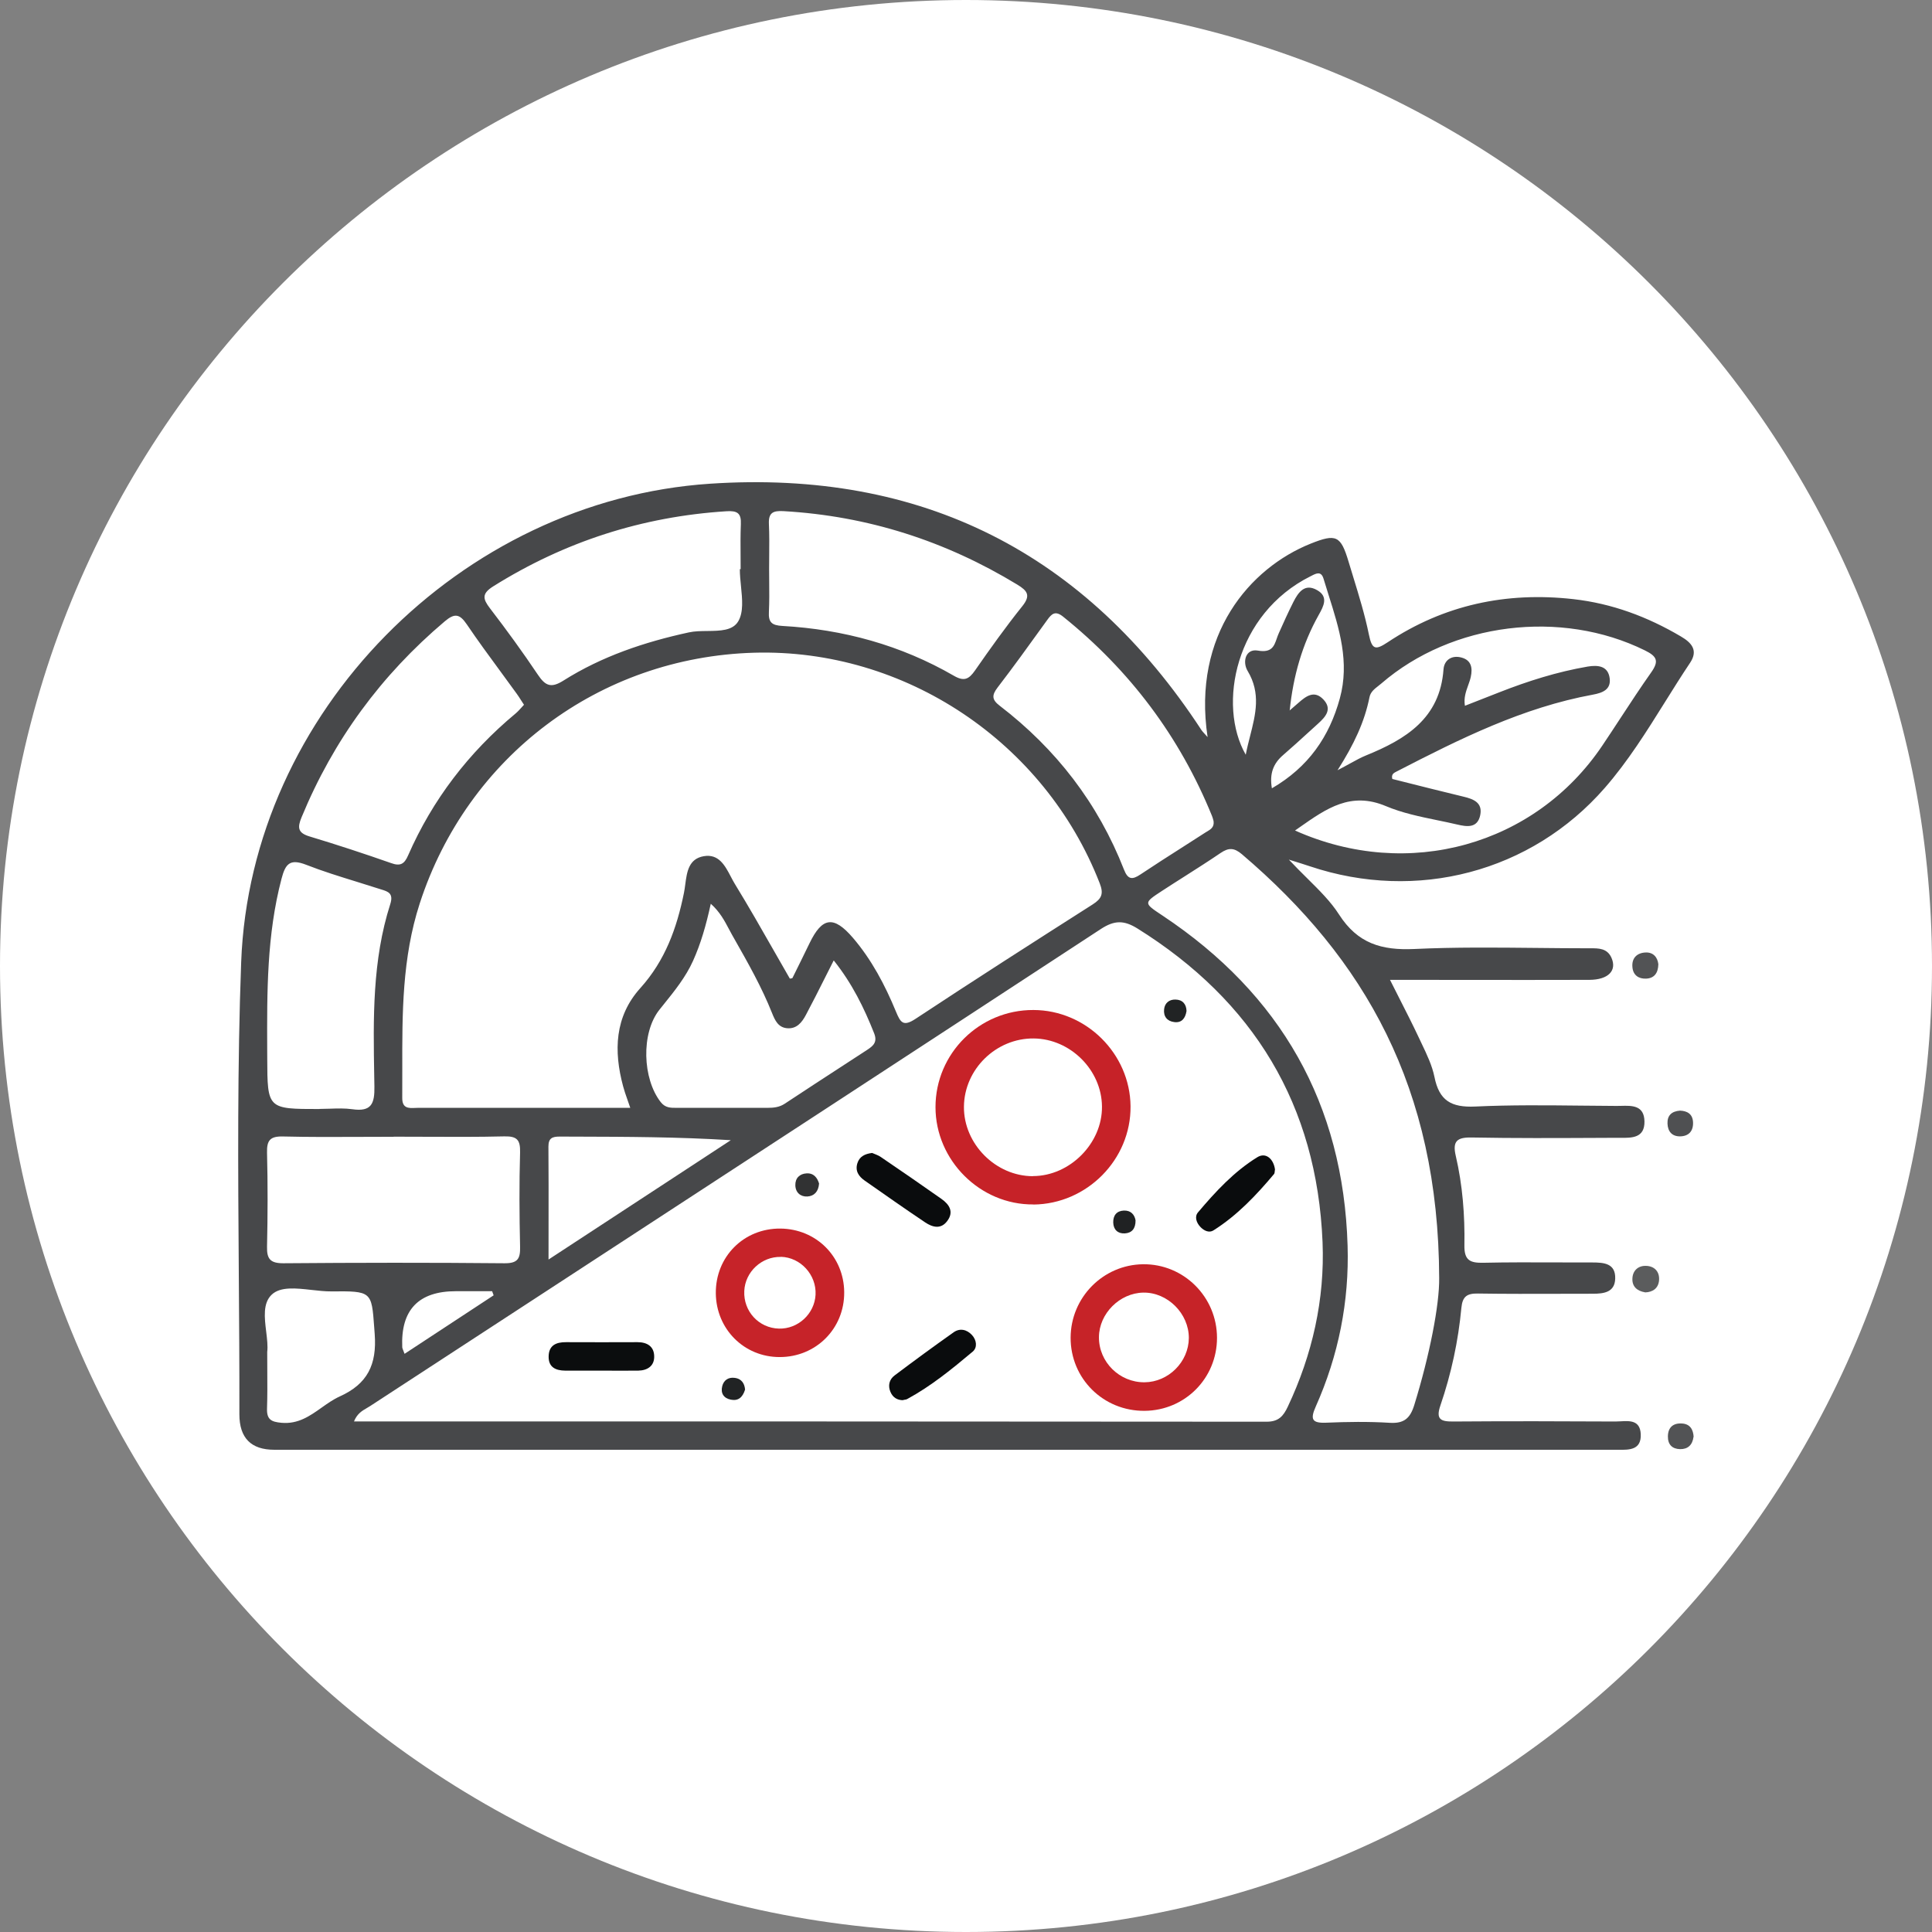 <svg width="192" height="192" viewBox="0 0 192 192" fill="none" xmlns="http://www.w3.org/2000/svg">
<rect x="0" y="0" width="192" height="192" fill="#808080" stroke="none"/>
<g clip-path="url(#clip0_4938_33003)">
<path d="M96 192C149.019 192 192 149.019 192 96C192 42.981 149.019 0 96 0C42.981 0 0 42.981 0 96C0 149.019 42.981 192 96 192Z" fill="white"/>
<path d="M163.475 128.428C162.705 128.298 162.196 127.868 162.226 127.079C162.246 126.29 162.775 125.79 163.535 125.8C164.394 125.8 164.953 126.359 164.874 127.249C164.804 128.018 164.264 128.418 163.475 128.438V128.428Z" fill="#5B5C5D"/>
<path d="M164.804 95.826C164.784 96.706 164.395 97.215 163.605 97.255C162.846 97.295 162.287 96.905 162.227 96.106C162.147 95.207 162.686 94.697 163.525 94.657C164.305 94.618 164.724 95.137 164.804 95.816V95.826Z" fill="#525355"/>
<path d="M166.963 110.373C167.663 110.403 168.212 110.693 168.252 111.522C168.292 112.401 167.832 112.921 166.953 112.931C166.154 112.931 165.744 112.441 165.714 111.662C165.684 110.863 166.114 110.433 166.963 110.373Z" fill="#4F5052"/>
<path d="M168.302 142.785C168.192 143.615 167.732 144.024 166.963 144.014C166.174 143.994 165.744 143.555 165.754 142.745C165.764 141.836 166.294 141.406 167.163 141.466C167.972 141.516 168.272 142.086 168.312 142.795L168.302 142.785Z" fill="#525355"/>
<path d="M59.787 136.211C58.568 136.211 57.359 136.221 56.15 136.211C55.241 136.201 54.522 135.891 54.522 134.842C54.522 133.703 55.251 133.373 56.27 133.383C58.628 133.393 60.996 133.393 63.354 133.383C64.313 133.383 64.982 133.803 65.012 134.752C65.052 135.711 64.383 136.191 63.444 136.211C62.235 136.231 61.016 136.211 59.807 136.211H59.787Z" fill="#0B0D0E"/>
<path d="M86.674 114.58C86.933 114.7 87.263 114.79 87.533 114.98C89.551 116.349 91.559 117.737 93.547 119.136C94.347 119.696 94.826 120.435 94.127 121.354C93.498 122.193 92.668 121.964 91.949 121.484C89.921 120.125 87.932 118.726 85.934 117.328C85.335 116.908 84.965 116.368 85.205 115.599C85.415 114.94 85.934 114.67 86.663 114.58H86.674Z" fill="#0A0C0D"/>
<path d="M89.772 139.149C89.162 139.159 88.722 138.869 88.493 138.329C88.223 137.7 88.373 137.09 88.902 136.691C90.841 135.232 92.789 133.803 94.767 132.405C95.387 131.965 96.076 132.115 96.596 132.674C97.065 133.184 97.145 133.923 96.665 134.323C94.607 136.051 92.529 137.75 90.151 139.039C90.041 139.099 89.891 139.099 89.762 139.129L89.772 139.149Z" fill="#0A0C0D"/>
<path d="M126.708 116.219C126.668 116.409 126.688 116.578 126.618 116.668C124.839 118.786 122.951 120.785 120.593 122.273C120.174 122.543 119.674 122.323 119.314 121.954C118.885 121.514 118.695 120.905 119.055 120.485C120.793 118.427 122.641 116.429 124.939 115.01C125.819 114.46 126.578 115.21 126.708 116.229V116.219Z" fill="#0A0C0D"/>
<path d="M81.398 117.617C81.338 118.436 80.898 118.866 80.239 118.906C79.559 118.946 79.06 118.516 79.04 117.797C79.02 117.077 79.469 116.648 80.159 116.608C80.878 116.568 81.228 117.057 81.398 117.617Z" fill="#313233"/>
<path d="M117.916 100.473C117.797 101.213 117.427 101.672 116.688 101.572C115.978 101.482 115.609 101.003 115.688 100.293C115.758 99.664 116.208 99.324 116.807 99.334C117.527 99.344 117.897 99.794 117.916 100.473Z" fill="#212324"/>
<path d="M112.85 121.274C112.86 122.114 112.47 122.533 111.781 122.573C111.091 122.613 110.652 122.203 110.632 121.494C110.612 120.795 110.971 120.335 111.681 120.305C112.39 120.275 112.75 120.715 112.85 121.274Z" fill="#202223"/>
<path d="M74.044 138.099C73.794 138.899 73.344 139.238 72.635 139.098C71.916 138.959 71.596 138.449 71.776 137.75C71.926 137.16 72.385 136.85 73.005 136.93C73.744 137.02 73.994 137.54 74.044 138.089V138.099Z" fill="#212324"/>
<path fill-rule="evenodd" clip-rule="evenodd" d="M120.009 73.251C118.475 63.046 124.225 56.441 130.254 54.026C132.782 53.017 133.242 53.216 134.021 55.824C134.17 56.319 134.322 56.814 134.474 57.31L134.474 57.312C135.058 59.213 135.643 61.116 136.039 63.058C136.349 64.596 136.709 64.616 137.907 63.827C143.502 60.11 149.697 58.791 156.351 59.541C160.188 59.97 163.725 61.289 167.042 63.248C168.121 63.877 168.78 64.636 167.961 65.865C167.105 67.144 166.288 68.451 165.471 69.758L165.471 69.758L165.471 69.759L165.471 69.759C163.626 72.711 161.78 75.663 159.488 78.294C152.175 86.687 140.775 89.644 130.194 86.097C129.685 85.927 129.175 85.767 128.086 85.428C128.711 86.098 129.328 86.709 129.917 87.292C131.145 88.508 132.255 89.607 133.072 90.883C134.92 93.76 137.288 94.46 140.555 94.31C144.599 94.121 148.653 94.163 152.706 94.204H152.707C154.431 94.222 156.156 94.24 157.88 94.24C157.933 94.24 157.987 94.24 158.041 94.24C158.879 94.236 159.725 94.232 160.148 95.189C160.707 96.458 159.828 97.367 157.96 97.377C153.883 97.391 149.807 97.386 145.731 97.382C143.692 97.379 141.654 97.377 139.616 97.377H138.137C138.465 98.033 138.789 98.67 139.107 99.295C139.758 100.575 140.384 101.807 140.975 103.062C141.079 103.286 141.186 103.51 141.293 103.734C141.804 104.804 142.322 105.887 142.553 107.019C143.023 109.377 144.212 110.076 146.61 109.966C150.117 109.801 153.635 109.839 157.152 109.876C158.324 109.889 159.496 109.901 160.667 109.906C160.805 109.906 160.948 109.902 161.093 109.899L161.093 109.899C162.193 109.869 163.398 109.838 163.425 111.445C163.452 113.102 162.174 113.088 161.02 113.075C160.921 113.074 160.823 113.073 160.727 113.073C160.083 113.076 159.44 113.079 158.796 113.082C154.614 113.102 150.433 113.121 146.26 113.043C144.791 113.013 144.332 113.413 144.671 114.862C145.351 117.779 145.581 120.767 145.531 123.744C145.501 125.263 146.1 125.522 147.439 125.492C149.836 125.439 152.238 125.448 154.638 125.457H154.638H154.639H154.639H154.639H154.639H154.64H154.64H154.64H154.64H154.641H154.641H154.642H154.642H154.643H154.644H154.644H154.645H154.646H154.646H154.647C155.845 125.461 157.043 125.466 158.239 125.462C159.398 125.462 160.567 125.552 160.517 127.071C160.477 128.43 159.388 128.57 158.299 128.57C157.212 128.57 156.124 128.573 155.036 128.576C152.318 128.584 149.601 128.592 146.889 128.55C145.8 128.53 145.341 128.829 145.231 129.968C144.921 133.285 144.222 136.533 143.143 139.68C142.663 141.079 143.203 141.278 144.432 141.268C149.797 141.228 155.162 141.238 160.537 141.268C160.699 141.268 160.87 141.259 161.044 141.249C161.972 141.196 162.988 141.138 163.055 142.517C163.129 144.105 161.92 144.091 160.84 144.078C160.744 144.077 160.65 144.076 160.557 144.076C151.78 144.083 143.003 144.08 134.222 144.078H134.22H134.218H134.216H134.213H134.211H134.209H134.207H134.204H134.202H134.2L134.113 144.078C129.747 144.077 125.38 144.076 121.012 144.076H27.256C24.944 144.076 23.789 142.9 23.789 140.549C23.798 135.876 23.765 131.201 23.731 126.525C23.657 116.216 23.584 105.905 23.968 95.609C24.898 70.811 45.799 49.719 70.557 48.071C91.609 46.672 107.884 54.935 119.404 72.559C119.472 72.658 119.555 72.75 119.697 72.905C119.779 72.995 119.88 73.105 120.009 73.251ZM36.46 139.928C35.988 140.201 35.486 140.492 35.18 141.259H35.2C65.563 141.259 95.726 141.259 125.879 141.288C127.068 141.288 127.538 140.729 127.977 139.8C130.425 134.614 131.664 129.129 131.434 123.444C130.875 109.826 124.59 99.476 113.021 92.262C111.692 91.443 110.753 91.443 109.404 92.322C91.262 104.199 73.104 116.042 54.946 127.886C48.893 131.833 42.84 135.781 36.788 139.73C36.682 139.799 36.572 139.863 36.46 139.928ZM76.956 94.566L76.955 94.565L76.955 94.565C75.676 92.322 74.391 90.068 73.035 87.856C72.895 87.628 72.762 87.375 72.627 87.118L72.627 87.118L72.627 87.118L72.627 87.118L72.627 87.118L72.627 87.117L72.627 87.117L72.627 87.117L72.627 87.117L72.627 87.117C72.051 86.019 71.427 84.829 69.938 85.088C68.439 85.346 68.266 86.651 68.103 87.88C68.064 88.174 68.026 88.465 67.97 88.735C67.26 92.242 66.102 95.459 63.634 98.197C61.086 101.024 60.976 104.441 61.925 107.958C62.036 108.382 62.181 108.793 62.349 109.27L62.349 109.27L62.349 109.271C62.439 109.524 62.534 109.795 62.635 110.096H51.724H41.543C41.447 110.096 41.347 110.1 41.247 110.105L41.247 110.105C40.613 110.132 39.966 110.16 39.975 109.107C39.982 108.151 39.98 107.196 39.979 106.24V106.24C39.968 100.712 39.958 95.194 41.713 89.784C46.449 75.187 59.537 65.306 74.954 64.866C89.92 64.447 103.818 73.738 109.283 87.766C109.703 88.835 109.483 89.305 108.584 89.884C102.689 93.641 96.804 97.407 90.98 101.254C89.761 102.053 89.491 101.624 89.041 100.535C87.952 97.897 86.623 95.369 84.755 93.191C82.847 90.973 81.708 91.133 80.449 93.741C79.89 94.898 79.321 96.046 78.752 97.193L78.752 97.194L78.752 97.194L78.752 97.195L78.752 97.195L78.751 97.195L78.751 97.196L78.751 97.196L78.751 97.197L78.751 97.197L78.75 97.198C78.737 97.217 78.691 97.224 78.619 97.234C78.58 97.24 78.533 97.247 78.481 97.257L78.491 97.248C77.978 96.36 77.47 95.468 76.96 94.574L76.96 94.573L76.959 94.572L76.959 94.571L76.958 94.57L76.957 94.569L76.957 94.568L76.956 94.567L76.956 94.566ZM140.546 139.638C142.075 134.692 143.054 129.677 143.024 127.019C142.964 108.086 135.631 95.287 123.412 84.886C122.642 84.237 122.103 84.227 121.303 84.767C120.124 85.569 118.922 86.334 117.721 87.098C116.978 87.57 116.235 88.042 115.499 88.523L115.483 88.533C114.564 89.135 114.105 89.435 114.104 89.738C114.102 90.04 114.56 90.344 115.474 90.951L115.549 91.001C127.278 98.804 133.503 109.705 133.922 123.792C134.092 129.337 133.023 134.702 130.755 139.788C130.206 141.027 130.355 141.446 131.794 141.386C133.892 141.297 136 141.267 138.099 141.396C139.527 141.486 140.137 140.957 140.546 139.638ZM128.707 82.529C128.859 82.423 129.009 82.317 129.159 82.212C131.84 80.332 134.247 78.644 137.729 80.111C139.345 80.792 141.092 81.153 142.837 81.513L142.838 81.513C143.499 81.649 144.159 81.785 144.813 81.939C145.752 82.159 146.821 82.339 147.101 81.02C147.361 79.771 146.451 79.411 145.442 79.172C143.252 78.645 141.063 78.093 138.896 77.546L138.896 77.546L138.368 77.413C138.241 76.948 138.522 76.807 138.792 76.672L138.792 76.672C138.818 76.659 138.843 76.647 138.868 76.634C145.083 73.427 151.337 70.309 158.311 69.031C159.29 68.851 160.109 68.511 159.969 67.412C159.809 66.173 158.81 66.073 157.781 66.243C154.754 66.763 151.847 67.682 148.999 68.801L148.991 68.804C147.875 69.243 146.758 69.681 145.582 70.14C145.452 69.364 145.68 68.73 145.9 68.117C146 67.838 146.099 67.564 146.162 67.282C146.361 66.373 146.221 65.604 145.232 65.344C144.273 65.084 143.524 65.594 143.454 66.523C143.104 71.398 139.707 73.467 135.751 75.075C135.256 75.276 134.785 75.535 134.181 75.867C133.82 76.066 133.412 76.29 132.923 76.544C134.572 73.956 135.611 71.728 136.1 69.28C136.202 68.771 136.588 68.47 136.971 68.171C137.076 68.089 137.181 68.007 137.279 67.922C144.303 61.857 155.144 60.528 163.466 64.635C164.685 65.234 164.885 65.704 164.086 66.833C163.043 68.309 162.051 69.825 161.058 71.34C160.453 72.265 159.847 73.19 159.23 74.106C152.566 83.997 139.957 87.564 128.707 82.539V82.529ZM42.259 112.971C41.211 112.967 40.163 112.962 39.116 112.962L39.126 112.972C38.078 112.972 37.031 112.977 35.983 112.981C33.364 112.994 30.745 113.006 28.125 112.942C26.847 112.912 26.507 113.321 26.537 114.55C26.617 117.668 26.607 120.785 26.537 123.902C26.507 125.121 26.877 125.541 28.145 125.541C35.479 125.481 42.812 125.471 50.146 125.541C51.485 125.551 51.715 125.051 51.685 123.882C51.615 120.765 51.595 117.648 51.685 114.53C51.715 113.301 51.405 112.902 50.116 112.932C47.497 112.996 44.878 112.984 42.259 112.971ZM76.442 55.228C76.437 55.664 76.433 56.1 76.433 56.536C76.433 56.951 76.437 57.367 76.442 57.784V57.784V57.784V57.784V57.784V57.785V57.785V57.785V57.785C76.452 58.789 76.462 59.796 76.413 60.797C76.353 61.837 76.683 62.146 77.762 62.206C83.806 62.546 89.531 64.115 94.787 67.152C95.816 67.751 96.285 67.501 96.895 66.632C98.403 64.464 99.942 62.306 101.591 60.248C102.46 59.169 102.1 58.709 101.101 58.1C93.948 53.754 86.234 51.276 77.862 50.796C76.803 50.736 76.363 50.966 76.413 52.075C76.462 53.126 76.452 54.177 76.442 55.228ZM73.525 56.572C73.525 57.111 73.582 57.684 73.639 58.257C73.769 59.552 73.898 60.846 73.365 61.747C72.813 62.678 71.57 62.693 70.302 62.708C69.666 62.715 69.024 62.722 68.459 62.846C64.043 63.805 59.817 65.224 56 67.632C54.772 68.411 54.202 68.171 53.453 67.052C51.944 64.804 50.346 62.606 48.697 60.458C47.978 59.519 47.858 58.999 49.017 58.27C56.12 53.824 63.834 51.336 72.196 50.807C73.285 50.737 73.675 51.007 73.625 52.096C73.582 53.159 73.59 54.222 73.598 55.285C73.602 55.711 73.605 56.136 73.605 56.562H73.525V56.572ZM52.064 70.05C51.988 70.131 51.914 70.214 51.84 70.296C51.644 70.514 51.453 70.727 51.235 70.909C46.579 74.785 42.982 79.471 40.554 85.016C40.185 85.866 39.785 86.105 38.876 85.776C36.198 84.837 33.491 83.947 30.773 83.128C29.604 82.778 29.534 82.259 29.974 81.21C33.131 73.556 37.877 67.092 44.201 61.747C45.17 60.928 45.67 60.988 46.389 62.047C47.475 63.652 48.626 65.219 49.776 66.784C50.308 67.509 50.84 68.233 51.365 68.961C51.504 69.152 51.629 69.349 51.763 69.56L51.763 69.56C51.86 69.712 51.961 69.872 52.074 70.04L52.064 70.05ZM120.604 81.609C120.684 82.206 120.304 82.43 119.945 82.641C119.901 82.667 119.857 82.692 119.815 82.719C119.023 83.232 118.227 83.74 117.43 84.248L117.429 84.249C116.056 85.125 114.684 86.001 113.331 86.905C112.501 87.464 112.082 87.394 111.702 86.425C109.124 79.831 104.948 74.426 99.343 70.13C98.574 69.54 98.544 69.101 99.133 68.331C100.685 66.312 102.177 64.242 103.672 62.167L103.672 62.167L104.069 61.617C104.518 60.988 104.878 60.658 105.657 61.288C112.292 66.623 117.237 73.207 120.444 81.08C120.5 81.212 120.536 81.35 120.567 81.465L120.567 81.465C120.58 81.515 120.592 81.56 120.604 81.6V81.609ZM26.558 105.167C26.577 110.214 26.577 110.214 31.753 110.214L31.763 110.204C32.098 110.204 32.434 110.193 32.77 110.181L32.77 110.181H32.771C33.526 110.156 34.28 110.13 35.02 110.234C36.908 110.504 37.238 109.684 37.208 107.976C37.203 107.65 37.197 107.325 37.191 106.999C37.091 101.227 36.99 95.441 38.787 89.842C39.124 88.774 38.565 88.602 37.893 88.395L37.829 88.376L37.758 88.353C36.996 88.106 36.231 87.869 35.467 87.633L35.467 87.633C33.766 87.108 32.069 86.584 30.414 85.936C28.805 85.316 28.366 85.846 27.976 87.334C26.509 92.916 26.532 98.59 26.554 104.276C26.555 104.553 26.557 104.831 26.558 105.108L26.558 105.167ZM86.873 102.693C85.874 100.175 84.705 97.767 82.867 95.459H82.847C82.549 96.046 82.263 96.614 81.985 97.168C81.339 98.453 80.731 99.663 80.089 100.864C79.699 101.594 79.18 102.273 78.211 102.183C77.341 102.103 77.022 101.414 76.732 100.694C75.707 98.113 74.339 95.702 72.971 93.292L72.755 92.911C72.651 92.725 72.55 92.535 72.448 92.342L72.448 92.342C72.002 91.5 71.532 90.611 70.637 89.814C70.168 91.962 69.648 93.77 68.869 95.499C68.141 97.105 67.051 98.459 65.955 99.82L65.955 99.82L65.955 99.82L65.955 99.82L65.955 99.82L65.954 99.821L65.954 99.822L65.953 99.823C65.816 99.993 65.678 100.164 65.542 100.335C63.684 102.663 63.853 107.219 65.662 109.526C66.11 110.099 66.64 110.097 67.209 110.096L67.29 110.096H76.262C76.872 110.096 77.451 110.046 78.001 109.676C79.964 108.377 81.938 107.094 83.91 105.811L83.911 105.81L83.912 105.81L83.912 105.81L83.913 105.809C84.67 105.317 85.427 104.824 86.183 104.331C86.793 103.931 87.213 103.562 86.873 102.693ZM26.556 134.363C26.628 133.772 26.542 133.065 26.454 132.339C26.285 130.955 26.108 129.503 27.006 128.658C27.869 127.843 29.42 128.018 30.968 128.192C31.642 128.268 32.315 128.344 32.931 128.338C36.927 128.3 36.93 128.334 37.189 131.913C37.204 132.118 37.219 132.335 37.237 132.564C37.467 135.632 36.507 137.54 33.76 138.779C33.122 139.068 32.543 139.478 31.962 139.889C30.798 140.715 29.629 141.543 27.975 141.396C26.956 141.307 26.506 141.067 26.536 139.998C26.578 138.76 26.571 137.517 26.563 136.153C26.56 135.581 26.556 134.986 26.556 134.363ZM54.515 121.774C54.514 122.881 54.512 124.01 54.512 125.171C58.965 122.262 63.25 119.454 67.491 116.675L67.494 116.673C69.209 115.549 70.917 114.43 72.626 113.311C67.392 112.986 62.306 112.971 57.226 112.957C56.691 112.955 56.156 112.954 55.621 112.952C54.902 112.952 54.502 113.092 54.502 113.941C54.523 116.511 54.519 119.076 54.515 121.774ZM128.167 70.619L128.169 70.6L129.046 69.84C129.796 69.18 130.615 68.561 131.514 69.51C132.423 70.469 131.744 71.228 130.995 71.908C130.683 72.19 130.372 72.473 130.062 72.756L130.06 72.757C129.219 73.525 128.379 74.291 127.518 75.035C126.529 75.884 126.149 76.893 126.399 78.342C130.026 76.234 132.104 73.227 133.153 69.4C134.14 65.794 133.091 62.476 132.041 59.154C131.869 58.61 131.697 58.066 131.534 57.52C131.301 56.727 130.806 56.98 130.351 57.212C130.319 57.228 130.287 57.245 130.255 57.261C122.762 60.987 120.964 70.049 123.801 75.005C123.919 74.381 124.075 73.767 124.23 73.159L124.23 73.159C124.784 70.986 125.318 68.892 123.991 66.682C123.441 65.763 123.791 64.444 125 64.654C126.383 64.898 126.62 64.215 126.881 63.462L126.881 63.462C126.941 63.29 127.002 63.114 127.078 62.946L127.078 62.946L127.078 62.945C127.548 61.896 128.017 60.847 128.537 59.818C129.026 58.859 129.666 57.94 130.895 58.649C132.044 59.299 131.544 60.238 131.055 61.107C129.419 64.019 128.52 67.18 128.169 70.6L128.147 70.619H128.167ZM40.07 134.191C40.104 134.278 40.149 134.39 40.205 134.542C43.252 132.544 46.159 130.636 49.057 128.728L48.907 128.318H45.31C41.593 128.318 39.815 130.176 39.975 133.893C39.981 133.968 40.011 134.044 40.07 134.191Z" fill="#47484A"/>
<path fill-rule="evenodd" clip-rule="evenodd" d="M92.969 110.025C92.969 115.32 97.415 119.746 102.7 119.696V119.706C108.025 119.656 112.402 115.23 112.352 109.935C112.302 104.709 107.935 100.383 102.7 100.373C97.335 100.353 92.969 104.689 92.969 110.025ZM95.795 109.985C95.765 113.681 98.952 116.888 102.649 116.888V116.878C106.316 116.878 109.553 113.621 109.513 109.965C109.483 106.338 106.376 103.241 102.739 103.201C98.992 103.161 95.825 106.258 95.795 109.985Z" fill="#C62228"/>
<path fill-rule="evenodd" clip-rule="evenodd" d="M113.76 140.207C117.766 140.167 120.944 136.97 120.944 132.954C120.944 128.887 117.637 125.59 113.59 125.64C109.624 125.69 106.417 128.937 106.397 132.924C106.377 137 109.654 140.247 113.76 140.207ZM109.213 132.884C109.193 135.351 111.251 137.39 113.739 137.37H113.749C116.117 137.35 118.125 135.351 118.145 132.974C118.155 130.546 116.037 128.418 113.619 128.458C111.271 128.498 109.223 130.546 109.213 132.884Z" fill="#C62328"/>
<path fill-rule="evenodd" clip-rule="evenodd" d="M77.472 134.863C81.088 134.873 83.926 132.035 83.896 128.418V128.408C83.866 124.872 81.108 122.124 77.552 122.094C73.915 122.064 71.097 124.892 71.137 128.538C71.177 132.085 73.945 134.863 77.472 134.863ZM81.049 128.668C81.149 126.69 79.561 124.951 77.602 124.901V124.911C75.704 124.861 74.055 126.39 73.966 128.288C73.866 130.307 75.404 131.985 77.412 132.035C79.311 132.085 80.949 130.566 81.049 128.668Z" fill="#C62329"/>
</g>
<defs>
<clipPath id="clip0_4938_33003">
<rect width="192" height="192" fill="white"/>
</clipPath>
</defs>
</svg>
